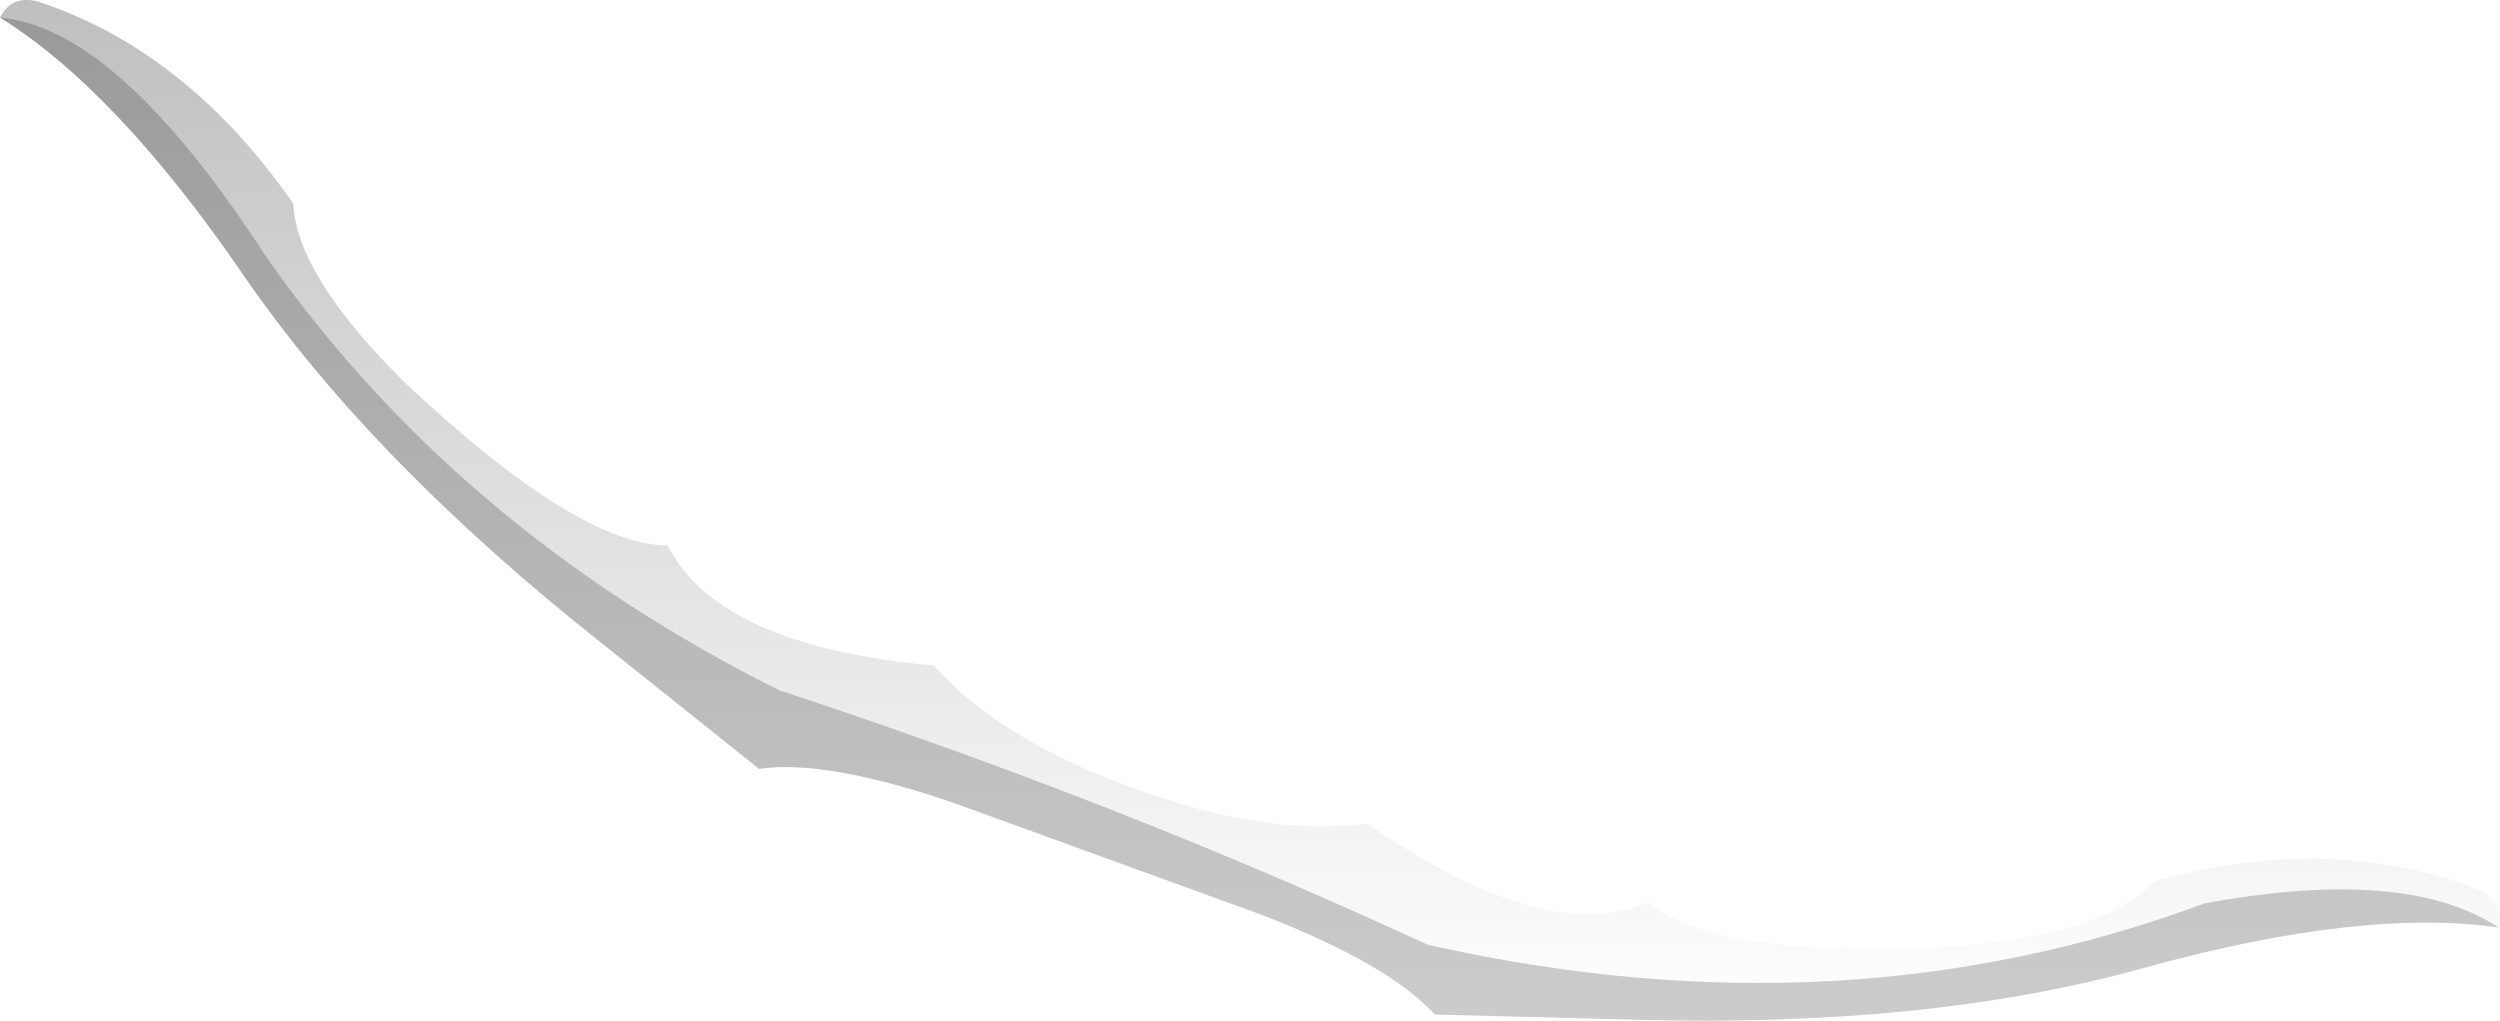 <?xml version="1.0" encoding="UTF-8" standalone="no"?>
<svg xmlns:xlink="http://www.w3.org/1999/xlink" height="119.0px" width="291.5px" xmlns="http://www.w3.org/2000/svg">
  <g transform="matrix(1.0, 0.0, 0.0, 1.0, 219.8, 33.75)">
    <path d="M-215.3 -33.55 Q-207.8 -31.05 -201.35 -26.4 -192.65 -20.15 -185.6 -10.0 -185.2 -1.55 -172.5 10.95 -152.35 29.85 -141.95 29.85 -136.1 41.55 -110.95 43.85 -103.05 52.6 -87.5 58.2 -72.1 63.85 -60.45 62.25 -39.6 76.65 -27.65 71.45 -19.65 78.1 7.9 76.6 25.7 75.25 31.4 69.0 43.35 65.7 53.95 66.55 62.0 67.15 69.3 70.05 72.25 71.4 71.55 74.4 55.65 72.1 30.4 79.05 5.25 86.1 -29.0 85.15 L-52.5 84.55 Q-57.8 78.7 -72.6 72.95 L-108.5 59.9 Q-123.5 54.75 -131.3 55.9 L-149.7 41.2 Q-176.55 19.95 -191.4 -1.65 -206.2 -23.25 -219.8 -31.7 -218.45 -34.4 -215.3 -33.55" fill="url(#gradient0)" fill-rule="evenodd" stroke="none"/>
    <path d="M-191.4 -1.65 Q-206.2 -23.25 -219.8 -31.7 -206.05 -30.5 -188.8 -3.85 -166.45 28.05 -128.9 46.75 -89.35 59.75 -53.35 76.4 L-52.45 76.6 Q-4.65 87.15 37.2 71.6 60.7 67.25 71.55 74.4 55.65 72.1 30.4 79.05 5.25 86.1 -29.0 85.15 L-52.5 84.55 Q-57.8 78.7 -72.6 72.95 L-108.5 59.9 Q-123.5 54.75 -131.3 55.9 L-149.7 41.2 Q-176.55 19.95 -191.4 -1.65" fill="#000000" fill-opacity="0.2" fill-rule="evenodd" stroke="none"/>
  </g>
  <defs>
    <linearGradient gradientTransform="matrix(0.0, 0.073, -0.178, 0.0, -74.05, 25.75)" gradientUnits="userSpaceOnUse" id="gradient0" spreadMethod="pad" x1="-819.2" x2="819.2">
      <stop offset="0.0" stop-color="#000000" stop-opacity="0.251"/>
      <stop offset="1.0" stop-color="#000000" stop-opacity="0.0"/>
    </linearGradient>
  </defs>
</svg>
